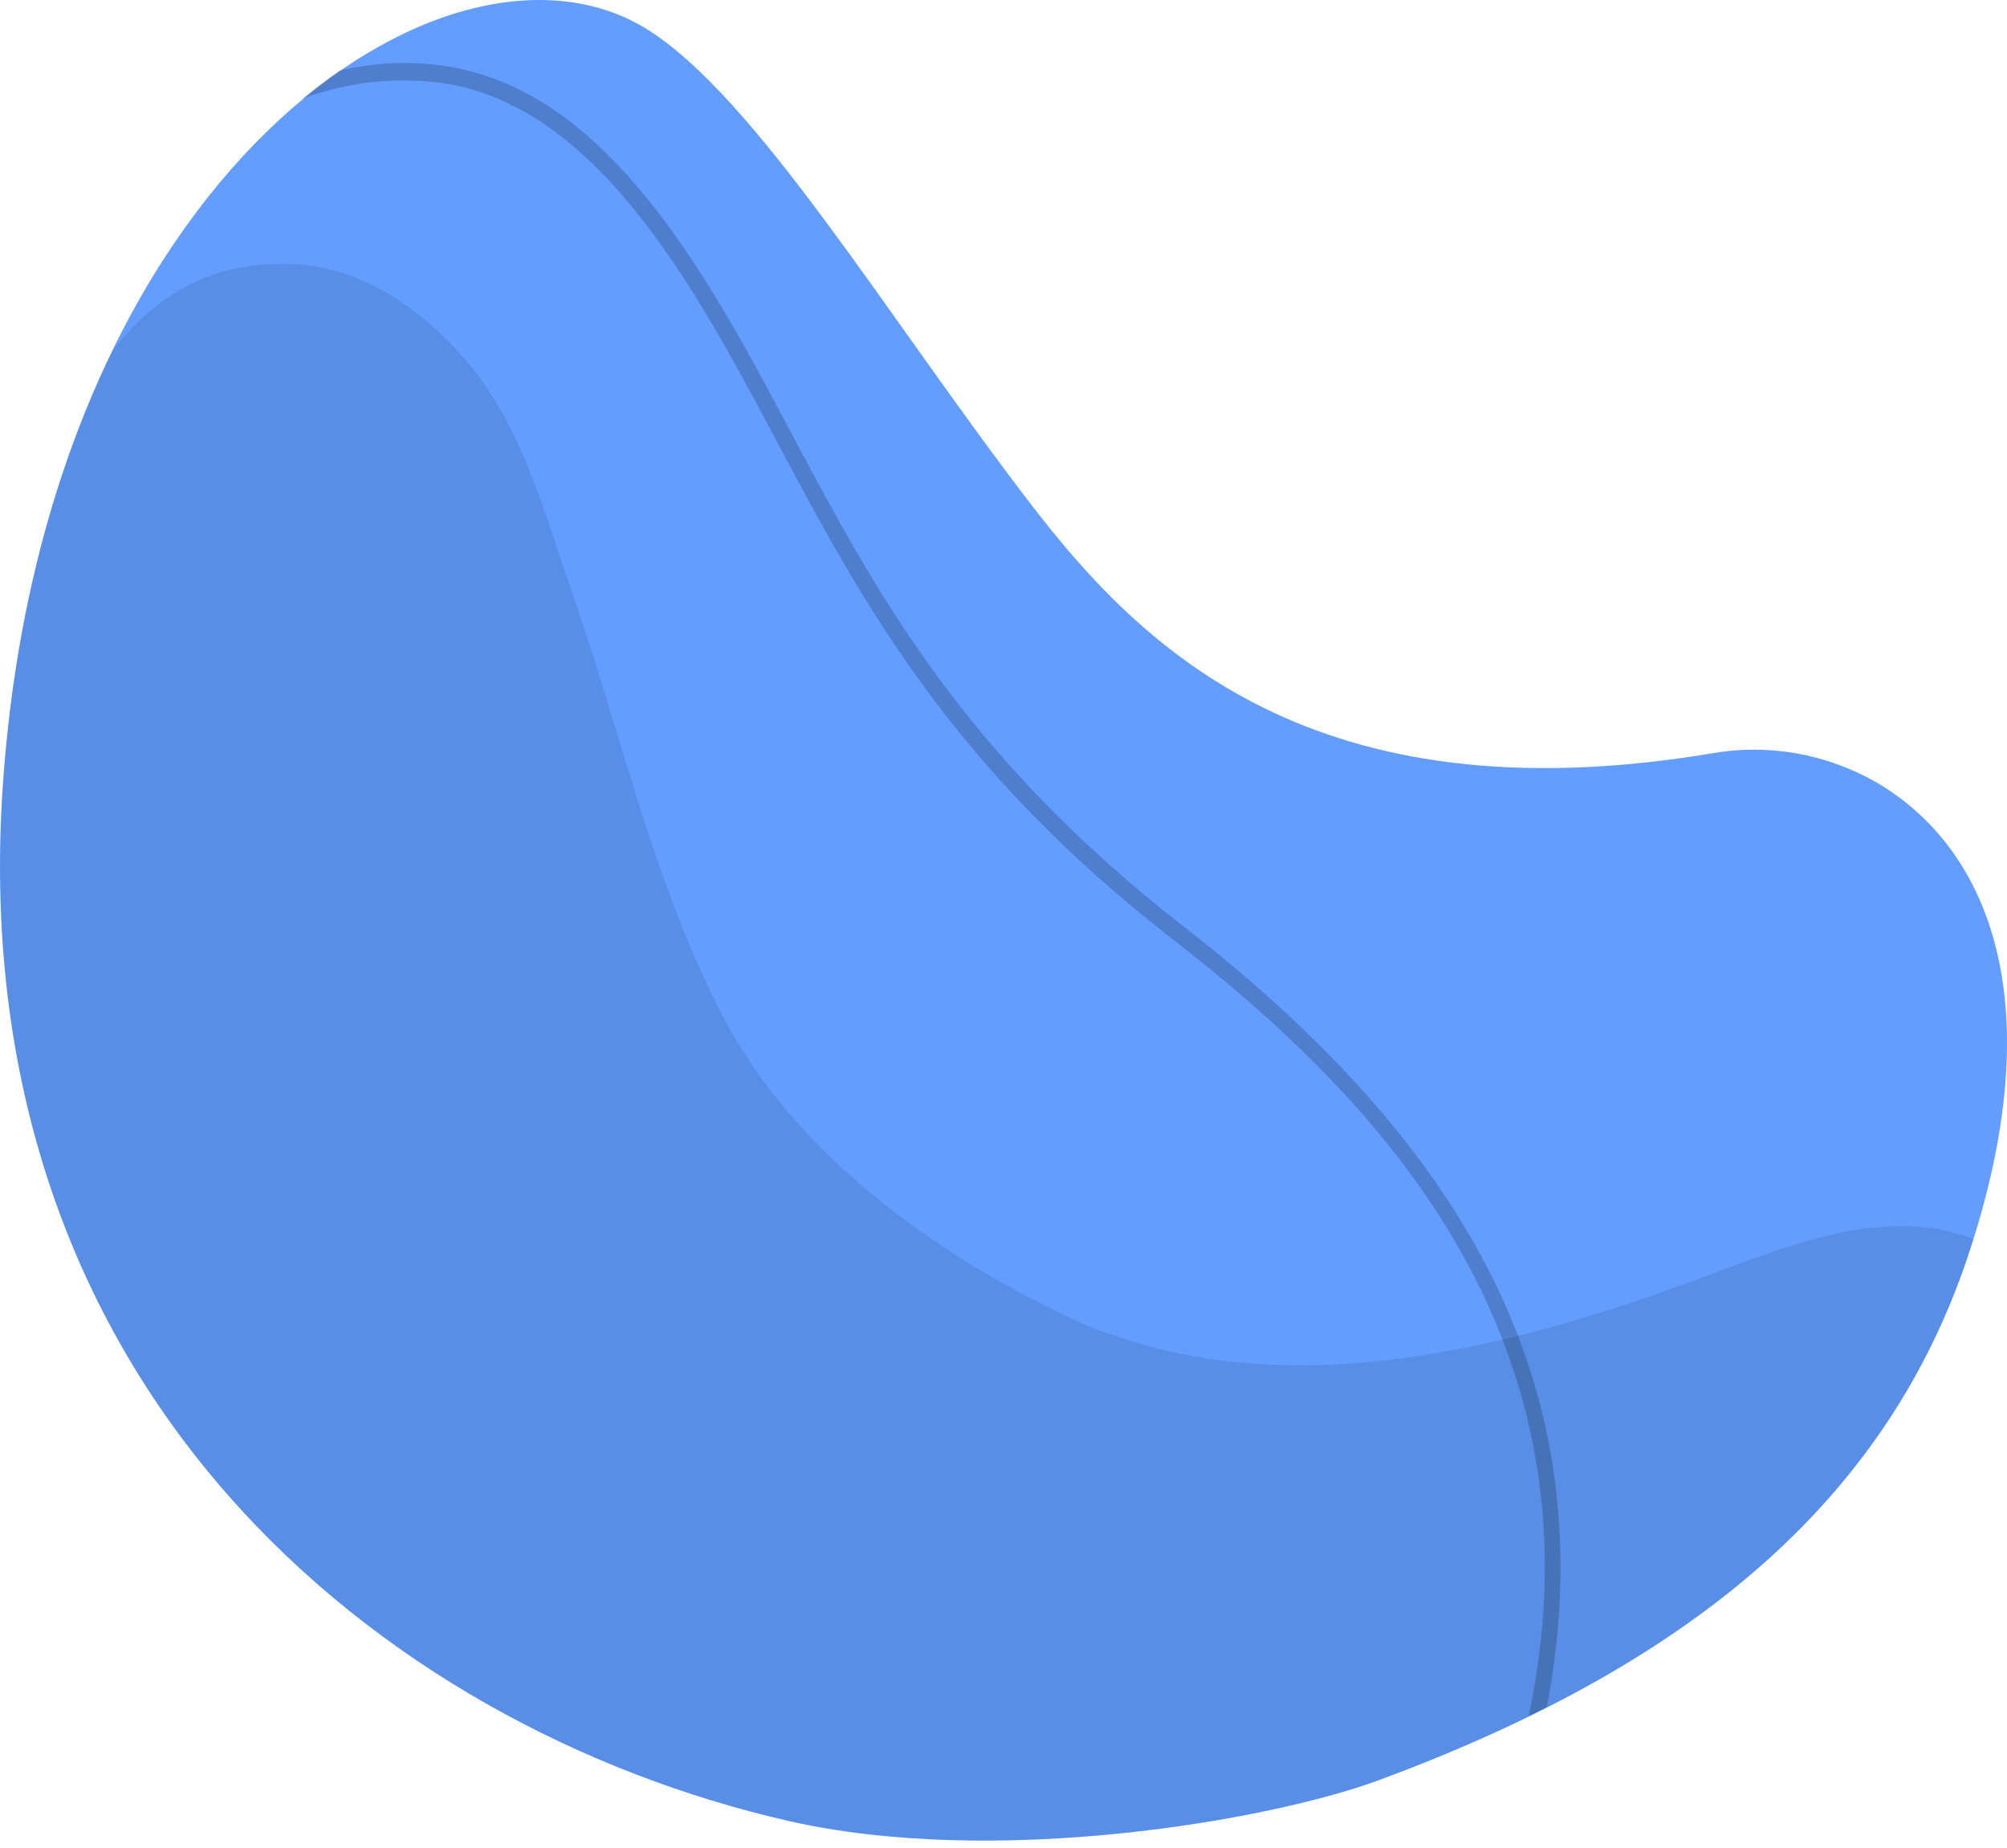 <svg width="126" height="116" viewBox="0 0 126 116" fill="none" xmlns="http://www.w3.org/2000/svg">
<path d="M64.726 31.664C55.77 20.007 47.441 6.019 40.549 1.793C28.147 -5.805 2.954 10.893 0.198 48.996C-2.557 87.099 23.892 108.45 49.456 114.312C62.542 117.303 79.739 114.272 86.486 111.789C107.054 104.211 118.571 93.609 123.517 78.954C128.915 62.89 124.829 53.229 117.799 49.116C114.633 47.31 110.993 46.672 107.45 47.3C82.444 51.466 71.662 40.691 64.726 31.664Z" fill="#629DFF"/>
<path opacity="0.2" d="M95.976 107.736L97.106 107.175C98.901 97.828 97.891 89.068 94.062 80.963C90.296 73.052 83.9 65.641 74.429 58.263C60.464 47.427 54.972 37.145 49.688 27.204C47.748 23.559 45.922 20.113 43.7 16.715C38.761 9.131 33.834 5.145 28.204 4.183C25.907 3.814 23.567 3.9 21.299 4.437C20.525 4.971 19.756 5.556 18.99 6.193C21.883 5.12 24.974 4.795 28.009 5.245C33.35 6.16 38.051 9.999 42.84 17.329C45.024 20.668 46.851 24.113 48.778 27.731C54.125 37.779 59.661 48.161 73.802 59.111C86.028 68.632 101.035 83.707 95.976 107.736Z" fill="black"/>
<path opacity="0.1" d="M49.456 114.312C62.542 117.303 79.739 114.272 86.486 111.789C107.054 104.211 118.571 93.608 123.517 78.954C123.649 78.56 123.762 78.179 123.881 77.792L123.58 77.665C118.314 75.842 112.653 78.025 107.437 79.995C94.319 84.949 79.495 88.614 66.797 82.559C58.437 78.553 49.82 72.324 45.376 63.798C40.932 55.272 38.88 45.531 35.654 36.424C34.198 32.318 32.842 27.01 29.566 23.011C26.496 19.272 22.448 16.555 17.785 16.562C13.956 16.562 10.416 17.79 7.115 21.943C3.55 29.227 0.983 38.28 0.211 49.036C-2.557 87.106 23.892 108.45 49.456 114.312Z" fill="black"/>
</svg>
